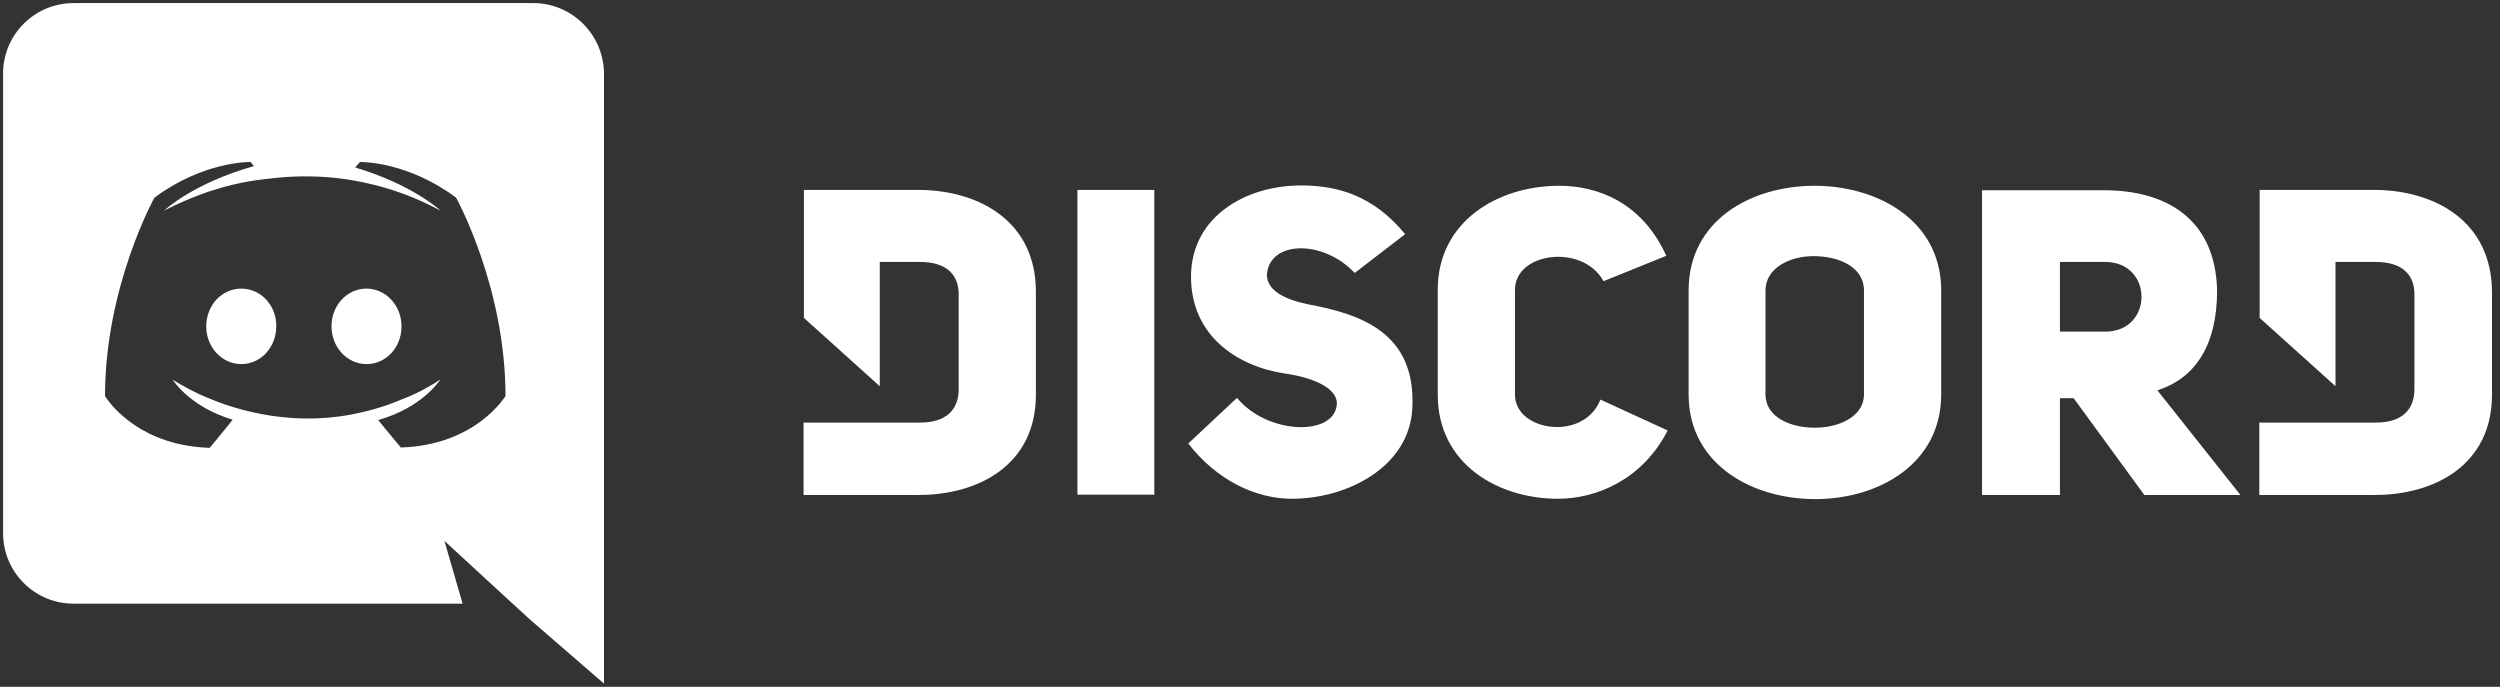 <?xml version="1.0" encoding="UTF-8"?>
<svg width="364px" height="100px" viewBox="0 0 364 100" version="1.1" xmlns="http://www.w3.org/2000/svg" xmlns:xlink="http://www.w3.org/1999/xlink">
    <rect x="0" y="0" width="364" height="100" fill="#333333" stroke="none"/>
    <title>ic-header-discord</title>
    <g id="ic-header-discord" stroke="none" stroke-width="1" fill="none" fill-rule="evenodd">
        <path d="M77.647,0.45 C83.293,0.45 87.89,5.047 87.94,10.693 L87.94,10.693 L87.94,99.532 L77.148,90.189 L71.102,84.642 L64.706,78.746 L67.354,87.89 L10.693,87.89 C5.047,87.89 0.45,83.293 0.45,77.647 L0.45,77.647 L0.45,10.693 C0.45,5.047 5.047,0.45 10.693,0.45 L10.693,0.45 Z M36.458,23.584 C36.075,23.58 29.468,23.591 22.485,28.78 C22.485,28.78 15.29,41.722 15.29,57.661 C15.29,57.661 15.318,57.709 15.376,57.799 L15.444,57.902 C16.292,59.156 20.697,64.894 30.529,65.206 C30.529,65.206 31.637,63.888 32.833,62.412 L33.134,62.04 C33.384,61.729 33.635,61.415 33.877,61.108 C27.531,59.21 25.133,55.262 25.133,55.262 C25.133,55.262 25.633,55.612 26.532,56.112 C26.582,56.112 26.632,56.162 26.732,56.212 C26.882,56.312 27.032,56.362 27.182,56.462 C28.431,57.161 29.68,57.711 30.829,58.16 C32.878,59.01 35.326,59.759 38.174,60.309 C41.921,61.009 46.319,61.258 51.115,60.359 C53.464,59.909 55.862,59.26 58.36,58.21 C60.109,57.561 62.058,56.612 64.106,55.262 C64.106,55.262 61.608,59.31 55.063,61.158 C55.256,61.397 55.454,61.641 55.653,61.884 L55.951,62.248 C57.19,63.758 58.36,65.156 58.36,65.156 C69.403,64.806 73.6,57.611 73.6,57.661 C73.6,42.044 66.693,29.305 66.414,28.796 L66.405,28.78 C59.47,23.591 52.817,23.58 52.432,23.584 L52.414,23.584 L51.715,24.383 C60.209,26.932 64.156,30.679 64.156,30.679 C58.96,27.881 53.863,26.482 49.117,25.932 C45.519,25.533 42.071,25.633 39.023,26.032 C38.724,26.032 38.474,26.082 38.174,26.132 C36.425,26.332 32.178,26.932 26.832,29.28 C25.83,29.713 25.049,30.088 24.543,30.34 L24.329,30.447 C24.038,30.595 23.884,30.679 23.884,30.679 L23.884,30.679 L23.897,30.667 C24.153,30.426 28.271,26.65 36.975,24.184 L36.975,24.184 L36.475,23.584 L36.475,23.584 Z M53.364,42.021 C56.162,42.021 58.46,44.47 58.46,47.518 C58.46,50.566 56.212,53.014 53.364,53.014 C50.566,53.014 48.267,50.566 48.267,47.518 C48.267,44.47 50.516,42.021 53.364,42.021 Z M35.126,42.021 C37.974,42.021 40.273,44.47 40.223,47.518 C40.223,50.566 37.974,53.014 35.126,53.014 C32.328,53.014 30.03,50.566 30.03,47.518 C30.03,44.47 32.278,42.021 35.126,42.021 Z" id="Combined-Shape" fill="#FFFFFF" fill-rule="nonzero"></path>
        <path d="M264.2,27.05 C273.288,27.05 282.425,31.981 282.634,41.94 L282.637,42.29 L282.637,57.429 C282.637,67.572 273.494,72.669 264.3,72.669 C255.162,72.669 246.074,67.689 245.866,57.777 L245.862,57.429 L245.862,42.29 C245.862,32.047 255.006,27.05 264.2,27.05 Z M227.025,27.05 C232.471,27.05 239.017,29.348 242.615,37.243 L242.615,37.243 L233.471,40.941 C230.473,35.444 220.58,36.693 220.58,42.19 L220.58,42.19 L220.58,57.479 C220.58,62.826 230.623,64.325 233.021,58.179 L233.021,58.179 L242.814,62.676 C239.117,69.871 232.422,72.619 226.825,72.619 C218.131,72.619 209.337,67.572 209.337,57.479 L209.337,57.479 L209.337,42.19 C209.337,32.196 218.131,27.05 227.025,27.05 Z M189.451,27 C194.797,27 199.994,28.499 204.59,34.095 L204.59,34.095 L197.245,39.741 C192.599,34.795 184.654,34.995 184.454,40.141 C184.604,42.29 186.902,43.539 190.35,44.288 C198.245,45.737 206.139,48.485 205.64,59.328 C205.29,67.922 196.246,72.619 188.102,72.619 C182.805,72.619 177.159,69.921 173.012,64.574 L173.012,64.574 L180.107,57.929 C184.554,63.325 194.347,63.575 194.647,58.828 C194.747,56.33 190.7,54.881 187.052,54.381 C179.907,53.282 173.412,48.735 173.412,40.291 C173.412,31.597 181.306,27 189.451,27 Z M133.639,27.65 C142.533,27.65 150.877,32.196 150.827,42.589 L150.827,42.589 L150.827,57.479 C150.827,67.672 142.483,72.119 133.589,72.07 L117,72.07 L117,61.527 L133.988,61.527 C137.836,61.527 139.585,59.578 139.585,56.68 L139.585,56.68 L139.585,42.839 C139.585,39.941 137.736,38.142 133.988,38.142 L133.988,38.142 L128.092,38.142 L128.092,56.23 L117.05,46.287 L117.05,27.65 Z M345.595,27.65 C354.489,27.65 362.833,32.196 362.833,42.589 L362.833,42.589 L362.833,57.479 C362.833,67.672 354.489,72.119 345.595,72.07 L328.956,72.07 L328.956,61.527 L345.944,61.527 C349.792,61.527 351.541,59.578 351.541,56.68 L351.541,56.68 L351.541,42.839 C351.541,39.941 349.692,38.142 345.944,38.142 L345.944,38.142 L340.048,38.142 L340.048,56.23 L329.006,46.287 L329.006,27.65 Z M306.321,27.7 C315.465,27.7 322.56,31.897 322.81,42.29 C322.81,50.34 319.579,54.967 314.396,56.738 L314.116,56.83 L326.208,72.069 L312.217,72.069 L301.924,57.979 L299.926,57.979 L299.926,72.069 L288.583,72.069 L288.583,27.7 L306.321,27.7 Z M168.065,27.65 L168.065,72.019 L156.873,72.019 L156.873,27.65 L168.065,27.65 Z M264.05,37.293 C260.632,37.293 257.214,38.963 257.06,42.07 L257.055,42.29 L257.055,57.429 C257.055,60.727 260.652,62.276 264.25,62.276 C267.719,62.276 271.235,60.7 271.39,57.64 L271.395,57.429 L271.395,42.29 C271.395,38.842 267.698,37.293 264.05,37.293 Z M306.521,38.142 L299.926,38.142 L299.926,48.286 L306.521,48.286 C313.566,48.286 313.566,38.142 306.521,38.142 Z" id="Combined-Shape" fill="#FFFFFF"></path>
    </g>
</svg>